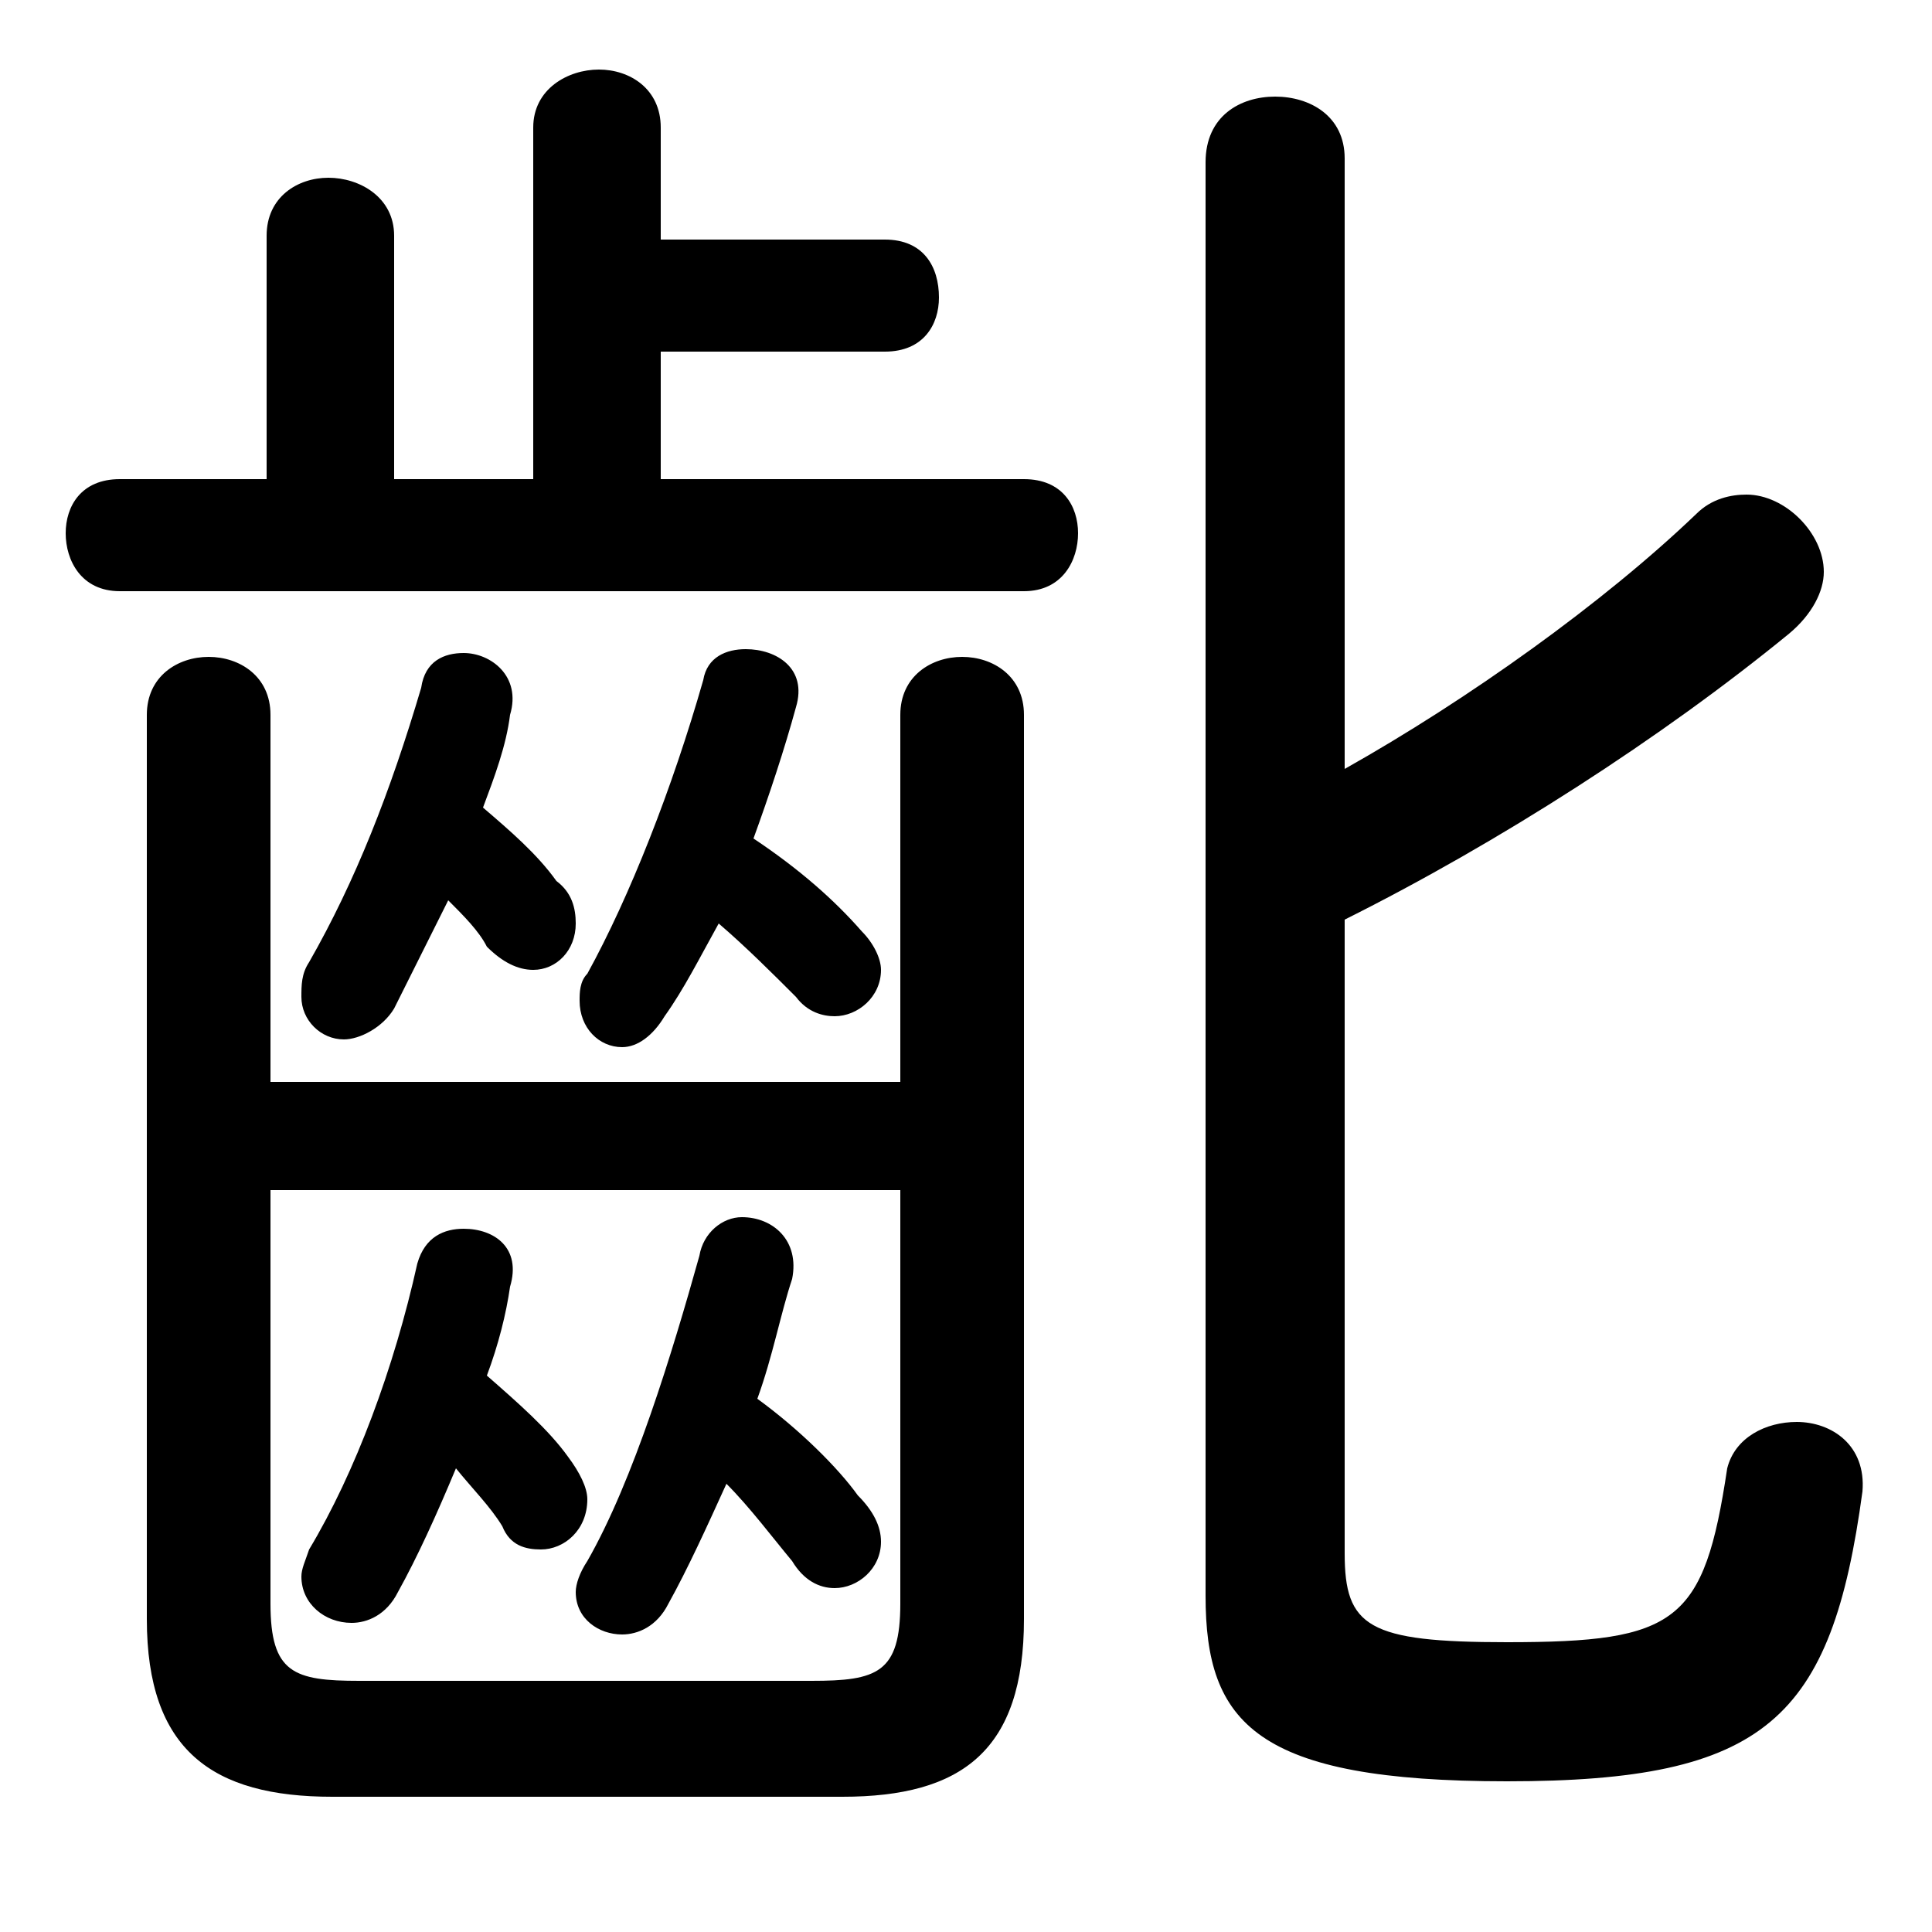 <svg xmlns="http://www.w3.org/2000/svg" viewBox="0 -44.0 50.0 50.0">
    <rect x="0" y="-44.0" width="50.0" height="50.0" fill="#808080" stroke="none"/>
    <g transform="scale(1, -1)">
        <!-- ボディの枠 -->
        <rect x="0" y="-6.0" width="50.0" height="50.0"
            stroke="white" fill="white"/>
        <!-- グリフ座標系の原点 -->
        <circle cx="0" cy="0" r="5" fill="white"/>
        <!-- グリフのアウトライン -->
        <g style="fill:black;stroke:#000000;stroke-width:0;stroke-linecap:round;stroke-linejoin:round;">
        <path d="M 18.8 5.6 C 19.4 5.0 20.0 4.2 20.5 3.6 C 20.8 3.1 21.2 2.9 21.6 2.9 C 22.2 2.9 22.8 3.4 22.8 4.1 C 22.8 4.5 22.6 4.9 22.2 5.3 C 21.7 6.0 20.7 7.0 19.6 7.8 C 20.0 8.9 20.2 10.0 20.5 10.9 C 20.7 11.9 20.0 12.5 19.2 12.5 C 18.7 12.5 18.2 12.1 18.1 11.5 C 17.4 9.0 16.4 5.7 15.2 3.6 C 15.0 3.3 14.9 3.0 14.9 2.8 C 14.9 2.1 15.5 1.7 16.1 1.7 C 16.5 1.7 17.0 1.9 17.3 2.5 C 17.8 3.4 18.3 4.5 18.8 5.6 Z M 11.8 6.0 C 12.2 5.5 12.7 5.0 13.0 4.5 C 13.2 4.0 13.6 3.9 14.0 3.9 C 14.6 3.9 15.2 4.4 15.2 5.2 C 15.2 5.5 15.0 5.9 14.7 6.3 C 14.2 7.0 13.4 7.7 12.6 8.4 C 12.9 9.2 13.1 10.0 13.2 10.7 C 13.5 11.7 12.8 12.2 12.0 12.2 C 11.5 12.2 11.0 12.0 10.8 11.3 C 10.2 8.6 9.2 5.9 8.0 3.9 C 7.9 3.6 7.8 3.4 7.8 3.2 C 7.8 2.5 8.4 2.0 9.1 2.0 C 9.5 2.0 10.0 2.2 10.3 2.8 C 10.8 3.7 11.3 4.8 11.8 6.0 Z M 23.3 16.0 L 7.0 16.0 L 7.0 25.5 C 7.0 26.5 6.2 27.0 5.4 27.0 C 4.6 27.0 3.8 26.5 3.8 25.5 L 3.8 2.1 C 3.8 -1.3 5.5 -2.5 8.6 -2.5 L 21.8 -2.5 C 24.9 -2.5 26.5 -1.3 26.5 2.1 L 26.5 25.5 C 26.5 26.5 25.7 27.0 24.9 27.0 C 24.1 27.0 23.3 26.5 23.3 25.5 Z M 7.0 13.2 L 23.3 13.2 L 23.3 2.5 C 23.3 0.7 22.7 0.5 21.0 0.5 L 9.3 0.5 C 7.6 0.5 7.0 0.7 7.0 2.5 Z M 34.8 20.2 C 38.8 22.2 43.0 24.9 46.3 27.6 C 46.9 28.1 47.2 28.7 47.2 29.2 C 47.2 30.2 46.2 31.2 45.2 31.2 C 44.8 31.2 44.3 31.1 43.9 30.7 C 41.5 28.4 38.0 25.9 34.8 24.1 L 34.8 39.9 C 34.8 41.0 33.9 41.5 33.0 41.5 C 32.1 41.5 31.2 41.0 31.2 39.8 L 31.2 2.7 C 31.2 -0.6 32.5 -2.1 39.0 -2.1 C 45.7 -2.1 47.4 -0.5 48.2 5.4 C 48.3 6.6 47.4 7.2 46.5 7.2 C 45.7 7.2 44.9 6.8 44.7 6.0 C 44.1 2.0 43.4 1.5 39.0 1.5 C 35.4 1.5 34.8 1.9 34.8 3.8 Z M 11.6 20.7 C 12.0 20.3 12.4 19.9 12.6 19.5 C 13.0 19.1 13.4 18.9 13.8 18.9 C 14.4 18.9 14.9 19.4 14.9 20.1 C 14.9 20.5 14.8 20.9 14.4 21.2 C 13.9 21.9 13.2 22.5 12.5 23.1 C 12.8 23.9 13.1 24.7 13.2 25.5 C 13.5 26.5 12.7 27.1 12.0 27.1 C 11.5 27.1 11.0 26.9 10.9 26.2 C 10.1 23.5 9.2 21.2 8.0 19.1 C 7.8 18.8 7.8 18.5 7.8 18.2 C 7.8 17.6 8.3 17.1 8.9 17.1 C 9.3 17.1 9.9 17.4 10.2 17.9 C 10.6 18.7 11.1 19.7 11.6 20.7 Z M 18.6 20.1 C 19.3 19.5 20.0 18.8 20.6 18.2 C 20.9 17.8 21.3 17.7 21.6 17.7 C 22.2 17.7 22.8 18.2 22.8 18.9 C 22.8 19.2 22.6 19.6 22.3 19.9 C 21.6 20.7 20.7 21.5 19.5 22.3 C 19.9 23.4 20.3 24.6 20.6 25.7 C 20.9 26.7 20.1 27.2 19.3 27.2 C 18.8 27.2 18.3 27.0 18.2 26.4 C 17.4 23.6 16.3 20.8 15.2 18.8 C 15.0 18.6 15.0 18.3 15.0 18.1 C 15.0 17.4 15.5 16.9 16.1 16.9 C 16.5 16.9 16.9 17.2 17.2 17.7 C 17.7 18.4 18.1 19.2 18.6 20.1 Z M 17.1 34.9 L 22.9 34.9 C 23.9 34.9 24.3 35.6 24.3 36.3 C 24.3 37.1 23.9 37.8 22.9 37.8 L 17.1 37.8 L 17.1 40.7 C 17.1 41.7 16.3 42.2 15.5 42.2 C 14.7 42.2 13.8 41.7 13.8 40.7 L 13.8 31.6 L 10.2 31.6 L 10.2 37.9 C 10.2 38.9 9.3 39.4 8.5 39.4 C 7.7 39.4 6.9 38.9 6.9 37.9 L 6.9 31.6 L 3.1 31.6 C 2.1 31.6 1.7 30.9 1.7 30.2 C 1.7 29.5 2.1 28.7 3.1 28.7 L 26.5 28.7 C 27.5 28.7 27.9 29.5 27.9 30.2 C 27.9 30.9 27.5 31.6 26.5 31.6 L 17.1 31.6 Z"/>
    </g>
    </g>
</svg>

